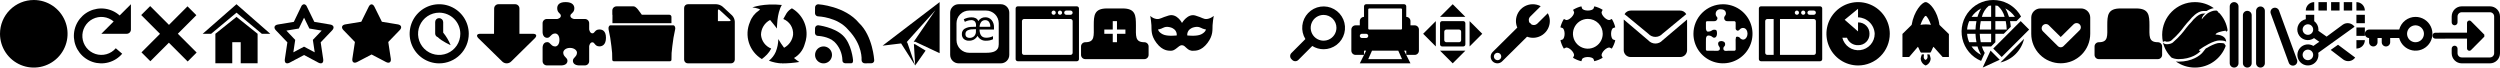 <?xml version="1.0" encoding="UTF-8"?>
<!-- This Source Code Form is subject to the terms of the Mozilla Public
   - License, v. 2.0. If a copy of the MPL was not distributed with this
   - file, You can obtain one at http://mozilla.org/MPL/2.0/. -->
<svg xmlns="http://www.w3.org/2000/svg" width="1184" height="32" viewBox="0 0 1184 32" class="fieldtext">
<style>

.fieldtext {
  fill: -moz-fieldtext;
  fill-opacity: .5;
}

@media (-moz-windows-default-theme: 0) {
  /* more opacity for high-contrast themes */
  .fieldtext {
    fill-opacity: .8;
  }
}

.highlighttext {
  fill: highlighttext;
  fill-opacity: 1;
}

.black {
  fill: black;
  fill-opacity: .6;
}

.white {
  fill: white;
  fill-opacity: .7;
}

</style>

<path d="M1055 14.398C1054.78 14.762 1054.35 15.013 1054.1 15.113C1054.21 14.983 1054.35 14.678 1054.16 14.564C1054.09 14.524 1054.01 14.535 1053.88 14.554C1053.86 14.557 1053.84 14.56 1053.81 14.564C1052.31 14.766 1049.3 15.419 1049.3 16.413C1050.97 16.36 1054.3 16.968 1054.3 19.823C1054.17 19.635 1053.74 19.15 1051.08 19.15C1048.42 19.15 1043.45 22.159 1041.54 23.608C1041.46 23.654 1041.36 23.787 1041.54 23.955C1041.71 24.122 1042.1 24.082 1042.26 24.041C1041.21 25.361 1037.65 28 1031.8 28C1030.48 28 1029.36 27.728 1028.43 27.276C1026.45 25.307 1025.01 22.816 1024.34 20.031C1024.59 20.468 1025.14 20.949 1026.21 20.949C1027.67 20.949 1028.63 20.461 1028.99 20.189C1032.39 17.255 1034.19 14.844 1035.03 13.713C1035.19 13.503 1035.31 13.337 1035.41 13.22C1036.02 12.424 1037.38 10.834 1037.89 10.376C1038.88 9.056 1041.38 6.416 1043.46 6.416H1044.51C1043.93 6.758 1042.77 7.783 1042.77 9.146C1043.41 8.164 1045.11 6.574 1045.71 6.199C1046.35 5.799 1047.92 5 1049.12 5C1049.39 5 1049.65 5.013 1049.9 5.034C1050.13 5.236 1050.36 5.445 1050.57 5.66C1050.49 5.734 1050.44 5.826 1050.44 5.939C1050.57 5.928 1050.7 5.924 1050.84 5.93C1053.05 8.202 1054.54 11.137 1055 14.398Z"/>
<path d="M1054.11 21.694L1053.37 20.592C1053.35 20.584 1053.32 20.572 1053.27 20.559C1052.99 20.468 1052.36 20.35 1051.08 20.35C1050.61 20.35 1049.95 20.488 1049.13 20.775C1048.33 21.056 1047.45 21.452 1046.58 21.902C1045.91 22.247 1045.25 22.618 1044.64 22.982L1043.2 24.79C1041.91 26.408 1037.99 29.2 1031.8 29.2C1031.34 29.2 1030.91 29.172 1030.49 29.117C1033.03 30.932 1036.14 32 1039.5 32C1046.24 32 1051.97 27.7 1054.11 21.694Z"/>
<path d="M1024.36 19.841C1024.12 18.765 1024 17.647 1024 16.5C1024 7.94 1030.94 1 1039.5 1C1042.84 1 1045.93 2.056 1048.46 3.851C1047.85 3.941 1047.25 4.137 1046.76 4.336C1046.06 4.614 1045.45 4.947 1045.07 5.183C1045.05 5.193 1045.04 5.204 1045.02 5.216H1043.46C1041.98 5.216 1040.55 6.116 1039.5 6.972C1038.45 7.834 1037.54 8.851 1036.99 9.57C1036.36 10.173 1035.06 11.701 1034.47 12.477C1034.36 12.612 1034.22 12.789 1034.08 12.976L1034.07 12.999C1033.25 14.098 1031.52 16.415 1028.24 19.25C1028.06 19.378 1027.36 19.749 1026.21 19.749C1025.86 19.749 1025.67 19.672 1025.57 19.615C1025.46 19.556 1025.41 19.488 1025.38 19.439L1024.36 19.841Z"/>
<path d="M1058.08 1C1059.23 1 1060.16 1.925 1060.16 3.067V29.933C1060.16 31.075 1059.23 32 1058.08 32C1056.93 32 1056 31.075 1056 29.933V3.067C1056 1.925 1056.93 1 1058.08 1Z"/>
<path d="M1064.32 5.133C1065.47 5.133 1066.4 6.059 1066.4 7.2V29.933C1066.4 31.075 1065.47 32 1064.32 32C1063.17 32 1062.24 31.075 1062.24 29.933V7.2C1062.24 6.059 1063.17 5.133 1064.32 5.133Z"/>
<path d="M1068.48 5.133C1068.48 3.992 1069.41 3.067 1070.56 3.067C1071.71 3.067 1072.64 3.992 1072.64 5.133V29.933C1072.64 31.075 1071.71 32 1070.56 32C1069.41 32 1068.48 31.075 1068.48 29.933V5.133Z"/>
<path d="M1076.67 3.774C1077.75 3.383 1078.95 3.936 1079.34 5.009L1087.87 28.313C1088.27 29.386 1087.71 30.572 1086.63 30.962C1085.55 31.352 1084.36 30.799 1083.97 29.727L1075.43 6.422C1075.04 5.35 1075.59 4.164 1076.67 3.774Z"/>
<path d="M1096.02 1C1094.96 1 1093.94 1.421 1093.19 2.171C1092.44 2.922 1092.02 3.939 1092.02 5H1096.02V1ZM1108.01 1H1104.01V5H1108.01V1ZM1116 1V5H1120C1120 3.939 1119.58 2.922 1118.83 2.171C1118.08 1.421 1117.06 1 1116 1ZM1102.01 1H1098.02V5H1102.01V1ZM1114 1H1110.01V5H1114V1ZM1116 10.999H1120V6.999H1116V10.999ZM1116 22.998C1117.06 22.998 1118.08 22.577 1118.83 21.827C1119.58 21.076 1120 20.059 1120 18.998H1116V22.998ZM1116 16.999H1120V12.999H1116V16.999ZM1115.12 12.665C1114.51 11.796 1113.59 11.204 1112.54 11.02C1111.5 10.835 1110.42 11.073 1109.56 11.681L1101.89 17.343L1097.96 14.583C1097.99 14.39 1098.01 14.195 1098.02 13.999C1098.02 13.226 1097.83 12.464 1097.49 11.774C1097.14 11.083 1096.64 10.483 1096.02 10.021V6.999H1092.02V9.099C1091.29 9.245 1090.6 9.554 1090 10.002C1089.4 10.45 1088.91 11.027 1088.57 11.69C1088.22 12.353 1088.03 13.085 1088 13.832C1087.98 14.579 1088.12 15.322 1088.42 16.007C1088.72 16.692 1089.17 17.301 1089.73 17.789C1090.3 18.277 1090.97 18.632 1091.69 18.828C1092.41 19.024 1093.17 19.055 1093.9 18.92C1094.63 18.785 1095.33 18.486 1095.93 18.047L1098.42 19.784L1095.62 21.748C1094.64 21.154 1093.49 20.915 1092.35 21.072C1091.22 21.228 1090.17 21.771 1089.39 22.608C1088.61 23.445 1088.14 24.526 1088.06 25.669C1087.98 26.812 1088.3 27.948 1088.96 28.884C1089.62 29.821 1090.58 30.502 1091.68 30.813C1092.78 31.124 1093.96 31.046 1095.01 30.591C1096.06 30.137 1096.92 29.335 1097.45 28.319C1097.98 27.303 1098.15 26.136 1097.92 25.014L1115.12 12.665ZM1093.02 16.499C1092.36 16.499 1091.72 16.235 1091.25 15.766C1090.79 15.298 1090.52 14.662 1090.52 13.999C1090.52 13.336 1090.79 12.7 1091.25 12.231C1091.72 11.762 1092.36 11.499 1093.02 11.499C1093.68 11.499 1094.32 11.762 1094.79 12.231C1095.26 12.7 1095.52 13.336 1095.52 13.999C1095.52 14.662 1095.26 15.298 1094.79 15.766C1094.32 16.235 1093.68 16.499 1093.02 16.499ZM1093.02 28.497C1092.36 28.497 1091.72 28.234 1091.25 27.765C1090.79 27.297 1090.52 26.661 1090.52 25.998C1090.52 25.335 1090.79 24.699 1091.25 24.23C1091.72 23.761 1092.36 23.498 1093.02 23.498C1093.68 23.498 1094.32 23.761 1094.79 24.23C1095.26 24.699 1095.52 25.335 1095.52 25.998C1095.52 26.661 1095.26 27.297 1094.79 27.765C1094.32 28.234 1093.68 28.497 1093.02 28.497ZM1103.81 23.64L1109.84 28.24C1110.71 28.848 1111.78 29.085 1112.83 28.901C1113.87 28.716 1114.8 28.125 1115.41 27.256L1107.29 21.198L1103.81 23.64Z"/>
<path d="M1143.98 8C1142.21 8.006 1140.5 8.598 1139.1 9.683C1137.71 10.769 1136.71 12.287 1136.27 14H1122C1121.47 14 1120.96 14.211 1120.59 14.586C1120.21 14.961 1120 15.47 1120 16C1120 16.53 1120.21 17.039 1120.59 17.414C1120.96 17.789 1121.47 18 1122 18V20C1122 20.53 1122.21 21.039 1122.58 21.414C1122.96 21.789 1123.47 22 1124 22C1124.53 22 1125.04 21.789 1125.41 21.414C1125.78 21.039 1126 20.53 1126 20V18H1127.99V20C1127.99 20.53 1128.2 21.039 1128.58 21.414C1128.95 21.789 1129.46 22 1129.99 22C1130.52 22 1131.03 21.789 1131.4 21.414C1131.78 21.039 1131.99 20.53 1131.99 20V18H1136.27C1136.64 19.45 1137.41 20.765 1138.5 21.797C1139.58 22.829 1140.93 23.536 1142.4 23.837C1143.87 24.138 1145.39 24.021 1146.79 23.5C1148.19 22.979 1149.42 22.074 1150.33 20.889C1151.25 19.703 1151.81 18.285 1151.96 16.795C1152.11 15.305 1151.84 13.803 1151.18 12.461C1150.51 11.118 1149.49 9.988 1148.22 9.199C1146.94 8.411 1145.48 7.995 1143.98 8ZM1143.98 20C1143.19 20 1142.42 19.765 1141.76 19.326C1141.1 18.886 1140.59 18.262 1140.29 17.531C1139.99 16.8 1139.91 15.996 1140.06 15.22C1140.21 14.444 1140.6 13.731 1141.15 13.172C1141.71 12.612 1142.43 12.231 1143.2 12.077C1143.98 11.923 1144.78 12.002 1145.51 12.305C1146.24 12.607 1146.86 13.12 1147.3 13.778C1147.74 14.436 1147.98 15.209 1147.98 16C1147.98 17.061 1147.56 18.078 1146.81 18.828C1146.06 19.579 1145.04 20 1143.98 20Z"/>
<path d="M1021.98 28H993.98C993.45 28 992.941 27.789 992.566 27.414C992.191 27.039 991.98 26.53 991.98 26V22C991.98 21.47 992.191 20.961 992.566 20.586C992.941 20.211 993.45 20 993.98 20H994C998.591 20 998 17 998.009 12C998.018 7.314 998.175 4 1004.27 4H1011.68C1017.81 4 1017.95 7.314 1017.98 12C1018 17 1017.39 20 1022 20H1021.98C1022.51 20 1023.02 20.211 1023.39 20.586C1023.77 20.961 1023.98 21.47 1023.98 22V26C1023.98 26.53 1023.77 27.039 1023.39 27.414C1023.02 27.789 1022.51 28 1021.98 28Z"/>
<path d="M975.969 29.969C972.264 29.969 968.711 28.497 966.091 25.878C963.472 23.258 962 19.705 962 16V8.333C962 7.184 962.457 6.082 963.269 5.269C964.082 4.457 965.184 4 966.333 4H985.6C986.749 4 987.851 4.457 988.664 5.269C989.476 6.082 989.933 7.184 989.933 8.333V16C989.933 19.704 988.462 23.256 985.843 25.876C983.225 28.495 979.673 29.968 975.969 29.969ZM983.476 10.934C983.212 10.934 982.95 10.986 982.705 11.087C982.461 11.188 982.239 11.337 982.052 11.524L982.045 11.517L975.95 17.532L970.471 12.11C970.297 11.9 970.082 11.729 969.839 11.605C969.596 11.482 969.33 11.409 969.058 11.392C968.786 11.375 968.514 11.414 968.257 11.506C968.001 11.598 967.766 11.741 967.567 11.927C967.368 12.113 967.209 12.338 967.1 12.588C966.991 12.838 966.934 13.107 966.933 13.379C966.932 13.652 966.986 13.922 967.093 14.172C967.2 14.423 967.357 14.649 967.554 14.837L967.544 14.847L973.099 20.347L974.617 21.847C974.972 22.195 975.45 22.391 975.948 22.391C976.445 22.391 976.923 22.195 977.278 21.847L984.836 14.388C985.04 14.203 985.203 13.978 985.314 13.726C985.426 13.475 985.484 13.203 985.485 12.928C985.484 12.665 985.432 12.405 985.33 12.162C985.229 11.919 985.081 11.699 984.894 11.514C984.708 11.329 984.486 11.182 984.243 11.082C984 10.982 983.739 10.932 983.476 10.933V10.934Z"/>
<path d="M951.947 10C952.117 10.89 952.238 11.788 952.309 12.691L949 16H945V20L943 22H938.607C938.937 23.075 939.393 24.108 939.965 25.076L938.249 28.853C936.034 27.933 934.071 26.495 932.526 24.66C930.982 22.824 929.9 20.645 929.371 18.305C928.843 15.965 928.883 13.533 929.489 11.212C930.095 8.891 931.248 6.749 932.853 4.966C934.458 3.183 936.467 1.81 938.712 0.964C940.957 0.118 943.371 -0.177 945.754 0.103C948.136 0.383 950.417 1.23 952.404 2.574C954.391 3.918 956.027 5.718 957.175 7.825L955 10H951.947ZM938.292 26.023C937.538 24.763 936.949 23.411 936.54 22H933.721C934.888 23.699 936.459 25.081 938.292 26.023ZM932.616 20H936.053C935.793 18.681 935.639 17.343 935.591 16H931.613C931.721 17.38 932.06 18.732 932.616 20ZM932.616 10C932.061 11.268 931.723 12.62 931.616 14H935.594C935.642 12.656 935.796 11.319 936.056 10H932.619H932.616ZM933.721 8H936.54C936.949 6.589 937.538 5.237 938.292 3.977C936.459 4.919 934.888 6.301 933.721 8ZM943 2.613C942.607 2.644 942.223 2.706 941.842 2.773C940.253 4.142 939.124 5.967 938.607 8H943V2.613ZM943 10H938.086C937.821 11.318 937.665 12.656 937.619 14H943V10ZM943 16H937.619C937.665 17.344 937.821 18.682 938.086 20H943V16ZM945 14H950.381C950.335 12.656 950.179 11.318 949.914 10H945V14ZM946.158 2.773C945.777 2.706 945.393 2.645 945 2.613V8H949.393C948.876 5.967 947.747 4.142 946.158 2.773ZM949.708 3.973C950.463 5.234 951.052 6.588 951.46 8H954.279C953.112 6.301 951.541 4.919 949.708 3.977V3.973ZM947.068 28.3L939 32L942.726 23.953L947.068 28.3ZM944 23L957 10L961 14L948 27L944 23ZM947.4 29.6L958.6 18.4C957.964 21.126 956.578 23.62 954.599 25.599C952.619 27.578 950.126 28.964 947.4 29.6Z"/>
<path d="M920.044 27.006L915.69 22.143C915.3 22.543 914.662 24.65 914.2 24.912H909.8C909.341 24.65 908.706 22.537 908.316 22.143L904.163 27.006H901V16.067L905.353 11.796C906.443 5.26 910.259 1 912 1C913.741 1 917.7 5.26 918.515 11.8L923 16.135V27.006H920.044ZM912.008 7.526C911.398 7.526 910.189 9.794 909.524 11.777C910.361 11.628 911.209 11.553 912.059 11.553C912.871 11.552 913.681 11.619 914.482 11.753C913.818 9.782 912.613 7.526 912.008 7.526ZM911.246 25.756C911.135 26.136 911.079 26.53 911.081 26.926C911.058 27.229 911.128 27.531 911.281 27.793C911.434 28.055 911.664 28.264 911.939 28.392C912.229 28.274 912.476 28.071 912.647 27.809C912.818 27.547 912.905 27.239 912.896 26.926C912.898 26.53 912.843 26.136 912.731 25.756H913.81C914.059 26.393 914.241 27.054 914.354 27.729C914.335 28.449 914.101 29.147 913.681 29.733C913.262 30.319 912.676 30.765 912 31.014C911.323 30.751 910.738 30.295 910.32 29.701C909.901 29.107 909.668 28.403 909.648 27.677C909.761 27.019 909.943 26.375 910.192 25.756H911.243H911.246Z"/>
<path d="M880 31C877.033 31 874.133 30.12 871.666 28.472C869.2 26.824 867.277 24.481 866.142 21.74C865.006 18.999 864.709 15.983 865.288 13.074C865.867 10.164 867.296 7.491 869.393 5.393C871.491 3.296 874.164 1.867 877.074 1.288C879.983 0.709 882.999 1.006 885.74 2.142C888.481 3.277 890.824 5.2 892.472 7.666C894.12 10.133 895 13.033 895 16C895 19.978 893.42 23.794 890.607 26.607C887.794 29.42 883.978 31 880 31ZM879.963 8.208V4.159L873.635 9.359L879.963 14.883V10.613C880.678 10.593 881.389 10.718 882.054 10.981C882.72 11.244 883.324 11.639 883.832 12.143C884.339 12.647 884.739 13.248 885.007 13.911C885.275 14.574 885.406 15.285 885.391 16C885.413 16.714 885.288 17.425 885.025 18.089C884.762 18.753 884.366 19.356 883.861 19.861C883.356 20.366 882.753 20.762 882.089 21.025C881.425 21.288 880.714 21.413 880 21.391C878.862 21.436 877.738 21.12 876.79 20.489C875.842 19.858 875.117 18.943 874.72 17.875H872.531C872.985 19.721 874.1 21.337 875.665 22.416C877.23 23.496 879.136 23.965 881.023 23.734C882.91 23.503 884.647 22.588 885.906 21.163C887.164 19.738 887.857 17.901 887.852 16C887.771 13.943 886.911 11.993 885.446 10.546C883.981 9.1 882.021 8.264 879.963 8.208Z"/>
<path d="M862 29H834C833.735 29 833.48 28.895 833.293 28.707C833.105 28.52 833 28.265 833 28V4C833 3.735 833.105 3.48 833.293 3.293C833.48 3.105 833.735 3 834 3H862C862.265 3 862.52 3.105 862.707 3.293C862.895 3.48 863 3.735 863 4V28C863 28.265 862.895 28.52 862.707 28.707C862.52 28.895 862.265 29 862 29ZM840 9H837C836.735 9 836.48 9.105 836.293 9.293C836.105 9.48 836 9.735 836 10V25C836 25.265 836.105 25.52 836.293 25.707C836.48 25.895 836.735 26 837 26H840V9ZM843 26H859C859.265 26 859.52 25.895 859.707 25.707C859.895 25.52 860 25.265 860 25V10C860 9.735 859.895 9.48 859.707 9.293C859.52 9.105 859.265 9 859 9H843V26ZM851 5.014C850.804 5.016 850.614 5.075 850.452 5.185C850.29 5.295 850.164 5.451 850.091 5.632C850.017 5.813 849.999 6.012 850.038 6.204C850.078 6.396 850.173 6.572 850.312 6.709C850.451 6.847 850.628 6.94 850.82 6.978C851.012 7.015 851.21 6.995 851.391 6.919C851.572 6.844 851.726 6.717 851.834 6.554C851.942 6.391 852 6.2 852 6.004C851.998 5.74 851.892 5.488 851.705 5.303C851.517 5.117 851.264 5.013 851 5.014ZM854 5.014C853.804 5.016 853.614 5.075 853.452 5.185C853.29 5.295 853.164 5.451 853.091 5.632C853.017 5.813 852.999 6.012 853.038 6.204C853.078 6.396 853.173 6.572 853.312 6.709C853.451 6.847 853.628 6.94 853.82 6.978C854.012 7.015 854.21 6.995 854.391 6.919C854.572 6.844 854.726 6.717 854.834 6.554C854.942 6.391 855 6.2 855 6.004C854.998 5.74 854.892 5.488 854.705 5.303C854.517 5.117 854.264 5.013 854 5.014ZM859 5H857C856.735 5 856.48 5.105 856.293 5.293C856.105 5.48 856 5.735 856 6C856 6.265 856.105 6.52 856.293 6.707C856.48 6.895 856.735 7 857 7H859C859.265 7 859.52 6.895 859.707 6.707C859.895 6.52 860 6.265 860 6C860 5.735 859.895 5.48 859.707 5.293C859.52 5.105 859.265 5 859 5Z"/>
<path d="M815.988 2.013C818.754 2.011 821.459 2.829 823.761 4.364C826.062 5.898 827.857 8.081 828.918 10.636C829.978 13.191 830.258 16.003 829.721 18.717C829.183 21.43 827.853 23.924 825.899 25.881C823.945 27.839 821.454 29.174 818.741 29.716C816.028 30.258 813.216 29.983 810.659 28.927C808.102 27.871 805.916 26.08 804.377 23.782C802.838 21.483 802.016 18.779 802.013 16.013C802.013 12.304 803.485 8.747 806.105 6.122C808.725 3.498 812.279 2.02 815.988 2.013ZM814.923 4.4C814.634 4.364 814.34 4.388 814.061 4.471C813.782 4.554 813.523 4.694 813.3 4.881C813.077 5.069 812.896 5.301 812.767 5.562C812.638 5.824 812.565 6.109 812.552 6.4C812.527 6.688 812.563 6.978 812.657 7.251C812.751 7.524 812.902 7.774 813.099 7.985C813.198 8.075 813.274 8.187 813.324 8.311C813.373 8.435 813.394 8.569 813.384 8.702C813.369 8.905 813.312 9.103 813.215 9.283C813.119 9.462 812.987 9.62 812.826 9.745C812.665 9.87 812.48 9.96 812.282 10.01C812.085 10.059 811.879 10.066 811.678 10.031H808.478C808.328 10.039 808.188 10.103 808.085 10.212C807.982 10.321 807.925 10.465 807.926 10.615C807.915 10.676 807.926 13.077 807.926 13.077C807.862 13.591 807.963 14.113 808.215 14.566C808.294 14.714 808.418 14.834 808.569 14.907C808.72 14.981 808.89 15.005 809.056 14.977C809.626 14.982 810.185 14.812 810.656 14.49C810.82 14.339 811.012 14.223 811.222 14.15C811.432 14.076 811.655 14.046 811.877 14.062C812.985 14.062 813.17 14.512 813.17 15.918C813.17 16.931 812.701 17.849 811.908 17.849C811.727 17.875 811.542 17.852 811.373 17.785C811.203 17.718 811.053 17.608 810.939 17.465C810.462 17.054 809.851 16.83 809.221 16.835C809.025 16.806 808.825 16.837 808.646 16.924C808.468 17.01 808.32 17.148 808.221 17.32C807.882 17.864 807.921 18.575 807.921 20.088C807.921 22.103 807.921 23.336 807.921 23.373C807.91 23.454 807.916 23.536 807.939 23.614C807.961 23.692 807.999 23.765 808.051 23.827C808.103 23.89 808.167 23.942 808.24 23.978C808.312 24.015 808.392 24.036 808.473 24.041H811.673C812.745 24.041 814.547 24.402 814.547 22.991C814.543 22.576 814.379 22.177 814.089 21.88C813.825 21.557 813.691 21.148 813.712 20.731C813.712 20.446 813.644 19.448 815.38 19.448C815.451 19.448 817.014 19.596 817.014 20.794C817.044 20.975 817.038 21.16 816.996 21.338C816.953 21.517 816.876 21.685 816.769 21.834C816.584 21.966 816.435 22.142 816.333 22.345C816.231 22.548 816.18 22.773 816.185 23C816.185 24.5 817.868 24.039 818.398 24.039C820.282 24.039 821.161 24.056 821.429 24.039C821.589 24.028 821.739 23.956 821.848 23.838C821.956 23.721 822.016 23.565 822.014 23.405C822 22.875 822 22.735 822 19.861C821.926 19.104 821.984 18.339 822.172 17.602C822.248 17.504 822.35 17.431 822.466 17.39C822.583 17.349 822.709 17.342 822.829 17.371C823.209 17.39 823.574 17.523 823.876 17.755C824.05 18.037 824.288 18.275 824.57 18.449C824.852 18.624 825.171 18.731 825.501 18.761C826.887 18.761 827.626 17.139 827.626 15.982C827.626 14.75 826.998 13.228 825.468 13.228C825.178 13.233 824.893 13.301 824.632 13.425C824.37 13.55 824.138 13.729 823.952 13.951C823.748 14.254 823.433 14.463 823.076 14.535C822.826 14.527 822.586 14.437 822.393 14.278C822.2 14.12 822.065 13.902 822.009 13.658V10.738C822.008 10.574 821.952 10.416 821.851 10.287C821.749 10.159 821.608 10.068 821.449 10.029C821.437 10.029 819.568 10.029 818.109 10.029C817.915 10.048 817.719 10.026 817.534 9.964C817.348 9.903 817.178 9.804 817.033 9.674C816.888 9.543 816.772 9.384 816.692 9.206C816.612 9.028 816.57 8.835 816.568 8.64C816.545 8.466 816.558 8.288 816.606 8.119C816.654 7.95 816.736 7.792 816.847 7.656C817.019 7.489 817.156 7.29 817.25 7.07C817.344 6.849 817.394 6.613 817.395 6.373C817.392 5.666 817.042 4.4 814.923 4.4Z"/>
<path d="M787.333 16C786.911 16.464 786.396 16.835 785.822 17.088C785.248 17.342 784.628 17.473 784 17.473C783.372 17.473 782.752 17.342 782.178 17.088C781.604 16.835 781.089 16.464 780.667 16L769.39 6.7C769.684 6.18 770.112 5.748 770.63 5.449C771.147 5.15 771.735 4.995 772.333 5H795.667C796.265 4.995 796.853 5.15 797.37 5.449C797.888 5.748 798.316 6.18 798.61 6.7L787.333 16ZM780.667 19.143C781.089 19.607 781.604 19.978 782.178 20.232C782.752 20.485 783.372 20.616 784 20.616C784.628 20.616 785.248 20.485 785.822 20.232C786.396 19.978 786.911 19.607 787.333 19.143L799 9.243V23.857C798.974 24.715 798.609 25.529 797.984 26.118C797.359 26.707 796.526 27.024 795.667 27H772.333C771.475 27.024 770.641 26.707 770.017 26.118C769.392 25.529 769.026 24.715 769 23.857V9.243L780.667 19.143Z"/>
<path d="M763.005 16C763.005 17.307 763.43 18.516 764.035 18.728L765 19.068C764.669 20.467 764.114 21.803 763.356 23.024L762.435 22.581C761.857 22.303 760.702 22.857 759.778 23.781C758.854 24.705 758.3 25.86 758.578 26.438L759.022 27.361C757.796 28.111 756.458 28.659 755.058 28.983L754.725 28.034C754.513 27.434 753.304 27.004 751.997 27.004C750.69 27.004 749.481 27.429 749.269 28.034L748.929 29.003C747.53 28.672 746.194 28.117 744.973 27.359L745.416 26.438C745.694 25.86 745.14 24.705 744.216 23.781C743.292 22.857 742.136 22.303 741.558 22.581L740.635 23.025C739.885 21.799 739.337 20.461 739.013 19.061L739.962 18.728C740.57 18.516 741 17.308 741 16C741 14.692 740.575 13.484 739.97 13.272L738.999 12.931C739.337 11.534 739.9 10.201 740.666 8.985L741.566 9.418C742.144 9.696 743.299 9.142 744.224 8.218C745.149 7.294 745.702 6.138 745.424 5.561L744.991 4.661C746.206 3.898 747.537 3.337 748.932 3L749.272 3.969C749.484 4.57 750.693 5 752 5C753.307 5 754.516 4.575 754.728 3.97L755.068 3C756.467 3.331 757.803 3.886 759.024 4.644L758.581 5.565C758.304 6.142 758.857 7.298 759.781 8.222C760.705 9.146 761.86 9.7 762.438 9.422L763.361 8.978C764.112 10.203 764.659 11.542 764.983 12.942L764.034 13.275C763.43 13.485 763.005 14.693 763.005 16ZM752 8.946C750.605 8.946 749.241 9.36 748.081 10.135C746.921 10.91 746.017 12.012 745.483 13.301C744.949 14.589 744.809 16.008 745.082 17.376C745.354 18.744 746.026 20.001 747.012 20.988C747.999 21.974 749.255 22.646 750.624 22.919C751.992 23.191 753.411 23.051 754.699 22.517C755.988 21.983 757.09 21.079 757.865 19.919C758.64 18.759 759.054 17.395 759.054 16C759.054 14.129 758.311 12.335 756.988 11.012C755.665 9.689 753.871 8.946 752 8.946Z"/>
<path d="M724.986 11.177C725.077 11.293 725.159 11.416 725.232 11.544C725.678 11.804 726.196 11.911 726.708 11.848C727.22 11.786 727.697 11.557 728.067 11.198L733.042 6.266C733.661 7.397 733.99 8.663 734 9.952C733.997 11.24 733.682 12.509 733.082 13.649C732.481 14.788 731.613 15.766 730.552 16.497C729.492 17.227 728.269 17.69 726.99 17.846C725.711 18 724.414 17.843 723.209 17.387L711.4 29.075C710.803 29.665 709.997 29.996 709.157 29.996C708.317 29.996 707.511 29.665 706.914 29.075C706.62 28.784 706.386 28.438 706.227 28.056C706.067 27.675 705.985 27.265 705.985 26.852C705.985 26.438 706.067 26.028 706.227 25.647C706.386 25.265 706.62 24.919 706.914 24.628L718.589 13.065C718.166 12.082 717.948 11.022 717.949 9.952C717.953 8.577 718.312 7.226 718.992 6.031C719.672 4.836 720.65 3.837 721.829 3.132C723.009 2.426 724.352 2.037 725.726 2.003C727.101 1.969 728.461 2.291 729.674 2.938L724.702 7.867C724.318 8.253 724.083 8.762 724.038 9.304C723.993 9.846 724.141 10.387 724.456 10.831C724.644 10.928 724.822 11.044 724.986 11.177ZM709.25 25C708.905 25.001 708.567 25.104 708.28 25.296C707.994 25.488 707.77 25.761 707.638 26.08C707.507 26.399 707.472 26.751 707.54 27.089C707.608 27.428 707.774 27.739 708.018 27.983C708.263 28.227 708.574 28.393 708.913 28.46C709.251 28.528 709.603 28.493 709.922 28.361C710.241 28.229 710.513 28.005 710.705 27.718C710.897 27.431 711 27.093 711 26.748C711 26.518 710.955 26.291 710.867 26.078C710.779 25.866 710.651 25.673 710.488 25.511C710.325 25.348 710.132 25.22 709.92 25.132C709.707 25.044 709.48 25 709.25 25Z"/>
<path d="M696 22V10L702 16L696 22ZM682 24H694L688 30L682 24ZM693 22H683C682.735 22 682.48 21.895 682.293 21.707C682.105 21.52 682 21.265 682 21V11C682 10.735 682.105 10.48 682.293 10.293C682.48 10.105 682.735 10 683 10H693C693.265 10 693.52 10.105 693.707 10.293C693.895 10.48 694 10.735 694 11V21C694 21.265 693.895 21.52 693.707 21.707C693.52 21.895 693.265 22 693 22ZM692 15C692 14.735 691.895 14.48 691.707 14.293C691.52 14.105 691.265 14 691 14H685C684.735 14 684.48 14.105 684.293 14.293C684.105 14.48 684 14.735 684 15V19C684 19.265 684.105 19.52 684.293 19.707C684.48 19.895 684.735 20 685 20H691C691.265 20 691.52 19.895 691.707 19.707C691.895 19.52 692 19.265 692 19V15ZM688 2L694 8H681.982L688 2ZM680 10V22L674 16L680 10Z"/>
<path d="M670 26H666V24H665L668 30H644L646 26H642C641.47 26 640.961 25.789 640.586 25.414C640.211 25.039 640 24.53 640 24V14C640 13.47 640.211 12.961 640.586 12.586C640.961 12.211 641.47 12 642 12H644V10C644 9.47 644.211 8.961 644.586 8.586C644.961 8.211 645.47 8 646 8V3C646 2.735 646.105 2.48 646.293 2.293C646.48 2.105 646.735 2 647 2H665C665.265 2 665.52 2.105 665.707 2.293C665.895 2.48 666 2.735 666 3V8C666.53 8 667.039 8.211 667.414 8.586C667.789 8.961 668 9.47 668 10V12H670C670.53 12 671.039 12.211 671.414 12.586C671.789 12.961 672 13.47 672 14V24C672 24.53 671.789 25.039 671.414 25.414C671.039 25.789 670.53 26 670 26ZM646 26L647 24H646V26ZM647 16H645C644.735 16 644.48 16.105 644.293 16.293C644.105 16.48 644 16.735 644 17C644 17.265 644.105 17.52 644.293 17.707C644.48 17.895 644.735 18 645 18H647C647.265 18 647.52 17.895 647.707 17.707C647.895 17.52 648 17.265 648 17C648 16.735 647.895 16.48 647.707 16.293C647.52 16.105 647.265 16 647 16ZM664 4.5C664 4.367 663.947 4.24 663.854 4.146C663.76 4.053 663.633 4 663.5 4H648.5C648.367 4 648.24 4.053 648.146 4.146C648.053 4.24 648 4.367 648 4.5V13.5C648 13.633 648.053 13.76 648.146 13.854C648.24 13.947 648.367 14 648.5 14H663.5C663.633 14 663.76 13.947 663.854 13.854C663.947 13.76 664 13.633 664 13.5V4.5ZM662.222 24H649.778L648 28H664L662.222 24Z"/>
<path d="M626.853 23.318C624.956 23.318 623.098 22.782 621.492 21.773L614.881 28.392C614.693 28.581 614.469 28.73 614.223 28.832C613.976 28.934 613.713 28.987 613.446 28.987C613.179 28.987 612.915 28.934 612.669 28.832C612.423 28.73 612.199 28.581 612.011 28.392L611.611 27.992C611.23 27.611 611.017 27.094 611.017 26.555C611.017 26.017 611.23 25.5 611.611 25.119L618.229 18.492C617.053 16.581 616.545 14.333 616.784 12.102C617.023 9.871 617.995 7.782 619.549 6.162C621.103 4.543 623.15 3.485 625.369 3.155C627.589 2.824 629.855 3.239 631.814 4.335C633.772 5.431 635.311 7.145 636.19 9.21C637.069 11.275 637.238 13.573 636.671 15.744C636.104 17.915 634.832 19.837 633.055 21.207C631.278 22.578 629.097 23.32 626.853 23.318ZM626.853 7.064C625.646 7.062 624.465 7.417 623.461 8.086C622.456 8.755 621.672 9.707 621.209 10.821C620.745 11.936 620.623 13.163 620.857 14.347C621.091 15.531 621.671 16.619 622.523 17.473C623.376 18.327 624.463 18.91 625.647 19.146C626.83 19.382 628.057 19.262 629.173 18.801C630.288 18.34 631.241 17.558 631.912 16.554C632.583 15.551 632.941 14.371 632.941 13.164C632.942 12.364 632.785 11.571 632.48 10.831C632.175 10.091 631.726 9.419 631.161 8.853C630.596 8.286 629.924 7.837 629.185 7.53C628.446 7.223 627.653 7.065 626.853 7.064Z"/>
<path d="M574.273 11.973C574.151 14.109 574.643 16.661 571.873 20.34C568.92 24.266 565.987 23.966 565.433 24.025C562.111 24.379 561.673 21.405 559.733 21.405C558.033 21.405 556.65 24.36 554.155 24.025C553.603 23.951 550.668 24.266 547.715 20.34C544.947 16.661 545.439 14.109 545.315 11.973C545.211 10.48 545.027 8.995 544.762 7.522C545.593 8.334 546.666 8.855 547.818 9.006C549.54 9.125 549.862 8.396 553.496 7.344C557.425 6.207 559.796 10.866 559.796 10.866C559.796 10.866 562.464 6.275 566.096 7.344C569.728 8.413 569.876 9.124 571.596 9.006C572.794 8.835 573.917 8.319 574.828 7.522C574.563 8.995 574.378 10.48 574.273 11.973ZM553.958 12.868C551.81 12.389 550.909 13.207 549.989 13.556C549.493 13.742 548.979 13.876 548.455 13.956C548.455 13.956 548.578 15.202 550.731 16.27C552.884 17.338 557.3 16.787 557.3 16.787C557.3 16.787 557.769 13.718 553.958 12.868ZM569.6 13.557C568.68 13.208 567.779 12.39 565.631 12.869C561.82 13.719 562.289 16.787 562.289 16.787C562.289 16.787 566.705 17.338 568.858 16.27C571.011 15.202 571.134 13.956 571.134 13.956C570.61 13.877 570.096 13.743 569.6 13.557Z"/>
<path d="M541.977 28H513.977C513.447 28 512.938 27.789 512.563 27.414C512.188 27.039 511.977 26.53 511.977 26V22C511.977 21.47 512.188 20.961 512.563 20.586C512.938 20.211 513.447 20 513.977 20H514C518.591 20 518 17 518.009 12C518.018 7.314 518.175 4 524.269 4H531.684C537.81 4 537.955 7.314 537.977 12C538 17 537.385 20 542 20H541.977C542.507 20 543.016 20.211 543.391 20.586C543.766 20.961 543.977 21.47 543.977 22V26C543.977 26.53 543.766 27.039 543.391 27.414C543.016 27.789 542.507 28 541.977 28ZM533 14H529V10H527V14H523V16H527V20H529V16H533V14Z"/>
<path d="M510 29H482C481.735 29 481.48 28.895 481.293 28.707C481.105 28.52 481 28.265 481 28V4C481 3.735 481.105 3.48 481.293 3.293C481.48 3.105 481.735 3 482 3H510C510.265 3 510.52 3.105 510.707 3.293C510.895 3.48 511 3.735 511 4V28C511 28.265 510.895 28.52 510.707 28.707C510.52 28.895 510.265 29 510 29ZM499 5.015C498.804 5.017 498.614 5.076 498.452 5.186C498.29 5.296 498.164 5.452 498.091 5.633C498.017 5.814 497.999 6.013 498.038 6.205C498.078 6.397 498.173 6.573 498.312 6.71C498.451 6.848 498.628 6.941 498.82 6.979C499.012 7.016 499.21 6.996 499.391 6.92C499.572 6.845 499.726 6.718 499.834 6.555C499.942 6.392 500 6.201 500 6.005C499.999 5.874 499.973 5.745 499.922 5.625C499.872 5.504 499.798 5.395 499.705 5.303C499.612 5.211 499.502 5.138 499.381 5.089C499.26 5.039 499.131 5.014 499 5.015ZM502 5.015C501.804 5.017 501.614 5.076 501.452 5.186C501.29 5.296 501.164 5.452 501.091 5.633C501.017 5.814 500.999 6.013 501.038 6.205C501.078 6.397 501.173 6.573 501.312 6.71C501.451 6.848 501.628 6.941 501.82 6.979C502.012 7.016 502.21 6.996 502.391 6.92C502.572 6.845 502.726 6.718 502.834 6.555C502.942 6.392 503 6.201 503 6.005C502.999 5.874 502.973 5.745 502.922 5.625C502.872 5.504 502.798 5.395 502.705 5.303C502.612 5.211 502.502 5.138 502.381 5.089C502.26 5.039 502.131 5.014 502 5.015ZM507 5H505C504.735 5 504.48 5.105 504.293 5.293C504.105 5.48 504 5.735 504 6C504 6.265 504.105 6.52 504.293 6.707C504.48 6.895 504.735 7 505 7H507C507.265 7 507.52 6.895 507.707 6.707C507.895 6.52 508 6.265 508 6C508 5.735 507.895 5.48 507.707 5.293C507.52 5.105 507.265 5 507 5ZM508 10C508 9.735 507.895 9.48 507.707 9.293C507.52 9.105 507.265 9 507 9H485C484.735 9 484.48 9.105 484.293 9.293C484.105 9.48 484 9.735 484 10V25C484 25.265 484.105 25.52 484.293 25.707C484.48 25.895 484.735 26 485 26H507C507.265 26 507.52 25.895 507.707 25.707C507.895 25.52 508 25.265 508 25V10Z"/>
<path d="M474 30H454C452.939 30 451.922 29.579 451.172 28.828C450.421 28.078 450 27.061 450 26V6C450 4.939 450.421 3.922 451.172 3.172C451.922 2.421 452.939 2 454 2H474C475.061 2 476.078 2.421 476.828 3.172C477.579 3.922 478 4.939 478 6V26C478 27.061 477.579 28.078 476.828 28.828C476.078 29.579 475.061 30 474 30ZM473 11C473 9.409 472.368 7.883 471.243 6.757C470.117 5.632 468.591 5 467 5H459C457.409 5 455.883 5.632 454.757 6.757C453.632 7.883 453 9.409 453 11V19C453 20.591 453.632 22.117 454.757 23.243C455.883 24.368 457.409 25 459 25H467C470.314 25 473 24.314 473 21V11ZM467.047 17.863C467.603 17.867 468.158 17.809 468.702 17.692C469.249 17.566 469.781 17.38 470.289 17.14V18.585C469.785 18.813 469.261 18.992 468.722 19.117C468.158 19.232 467.583 19.286 467.008 19.278C466.185 19.334 465.364 19.148 464.646 18.743C463.927 18.338 463.343 17.733 462.964 17C462.539 17.726 461.936 18.331 461.211 18.758C460.509 19.117 459.728 19.296 458.94 19.276C458.031 19.331 457.136 19.033 456.44 18.446C456.132 18.146 455.892 17.783 455.737 17.381C455.582 16.98 455.515 16.55 455.54 16.121C455.521 15.644 455.621 15.17 455.833 14.743C456.045 14.315 456.36 13.948 456.751 13.674C457.864 13.006 459.146 12.675 460.443 12.722L462.243 12.663V12C462.299 11.331 462.096 10.665 461.677 10.14C461.446 9.926 461.173 9.761 460.876 9.658C460.578 9.555 460.262 9.515 459.948 9.54C458.897 9.569 457.868 9.851 456.948 10.36L456.44 9.12C457.557 8.53 458.799 8.215 460.063 8.202C460.779 8.174 461.491 8.32 462.139 8.627C462.687 8.923 463.114 9.402 463.345 9.98C463.672 9.426 464.139 8.968 464.7 8.653C465.285 8.333 465.943 8.172 466.609 8.184C467.176 8.162 467.74 8.267 468.261 8.492C468.782 8.717 469.245 9.056 469.617 9.484C470.41 10.462 470.814 11.698 470.75 12.956V14H463.9C463.953 16.575 465.002 17.863 467.047 17.863ZM462.2 13.819L460.657 13.887C459.747 13.863 458.846 14.073 458.04 14.498C457.774 14.678 457.561 14.925 457.42 15.214C457.28 15.503 457.218 15.824 457.24 16.144C457.218 16.396 457.254 16.649 457.345 16.885C457.435 17.122 457.578 17.334 457.762 17.507C458.156 17.812 458.646 17.966 459.144 17.942C459.553 17.964 459.963 17.902 460.348 17.76C460.732 17.618 461.084 17.399 461.381 17.117C461.667 16.804 461.887 16.436 462.028 16.036C462.169 15.636 462.228 15.211 462.201 14.788L462.2 13.819ZM469.008 12.705C469.061 11.876 468.841 11.053 468.383 10.361C468.172 10.089 467.898 9.872 467.584 9.729C467.271 9.586 466.927 9.521 466.583 9.541C466.231 9.525 465.881 9.589 465.558 9.73C465.236 9.871 464.949 10.083 464.722 10.352C464.219 11.034 463.944 11.858 463.936 12.706H469.005L469.008 12.705Z"/>
<path d="M433.425 19.753L432.767 19.833V19.753L443.07 4.742L429.57 19.752L429.724 20.202L429.23 20.262L429.777 20.356L433.428 31.009L426.77 20.562L417.993 21.629L445 1V25.188L433.425 19.753ZM433.425 20.984L438.363 23.97L433.425 31.01L432.825 20.881L433.425 20.984Z"/>
<path d="M412.68 29.958L409.58 29.989C409.379 29.992 409.18 29.955 408.993 29.88C408.807 29.805 408.637 29.694 408.494 29.553C408.351 29.412 408.237 29.244 408.16 29.058C408.082 28.873 408.042 28.674 408.042 28.473C408.042 28.473 408.729 21.359 401.734 14.117C396.634 8.052 387.583 7.759 387.583 7.759C387.382 7.77 387.182 7.741 386.992 7.674C386.803 7.607 386.629 7.503 386.48 7.368C386.331 7.233 386.21 7.07 386.125 6.888C386.04 6.706 385.991 6.509 385.983 6.308L386.014 3.475C386.015 3.277 386.057 3.082 386.136 2.901C386.215 2.72 386.329 2.557 386.473 2.421C386.617 2.285 386.787 2.18 386.972 2.112C387.157 2.044 387.355 2.014 387.552 2.024C387.552 2.024 400.18 2.831 406.816 10.88C413.37 17.023 414.029 28.473 414.029 28.473C414.05 28.662 414.031 28.852 413.972 29.033C413.914 29.214 413.818 29.38 413.69 29.52C413.562 29.661 413.406 29.772 413.232 29.848C413.058 29.923 412.87 29.961 412.68 29.958ZM387.521 11.958C387.521 11.958 394.937 12.838 399.106 16.711C403.37 20.672 404.006 28.505 404.006 28.505C404.006 29.337 403.894 29.979 403.054 29.979L400.202 29.948C400.016 29.938 399.834 29.89 399.669 29.805C399.503 29.72 399.357 29.601 399.24 29.456C399.124 29.311 399.039 29.143 398.992 28.963C398.945 28.783 398.936 28.595 398.967 28.411C398.849 25.166 397.495 22.089 395.181 19.811C392.304 17.17 387.487 17.011 387.487 17.011C387.293 17.022 387.1 16.994 386.917 16.929C386.735 16.863 386.567 16.762 386.425 16.63C386.283 16.498 386.169 16.338 386.09 16.161C386.011 15.984 385.969 15.793 385.966 15.599L386 13.371C386.003 13.177 386.045 12.986 386.124 12.809C386.203 12.632 386.317 12.473 386.459 12.341C386.601 12.209 386.769 12.107 386.951 12.042C387.134 11.976 387.328 11.948 387.521 11.96V11.958ZM390.009 21.988C390.803 21.986 391.58 22.219 392.241 22.658C392.903 23.098 393.419 23.723 393.724 24.456C394.03 25.189 394.111 25.996 393.957 26.775C393.804 27.554 393.423 28.27 392.862 28.833C392.302 29.395 391.587 29.778 390.808 29.934C390.03 30.09 389.222 30.011 388.489 29.708C387.755 29.404 387.127 28.89 386.686 28.23C386.245 27.57 386.009 26.794 386.009 26C386.008 25.474 386.11 24.953 386.31 24.466C386.511 23.979 386.805 23.537 387.177 23.164C387.548 22.792 387.99 22.496 388.476 22.294C388.962 22.093 389.483 21.988 390.009 21.988Z"/>
<path d="M381.914 17.518C381.788 18.669 381.52 19.8 381.114 20.885C380.358 23.667 378.53 26.036 376.03 27.472C376.83 28.156 377.676 28.786 378.561 29.356C375.858 29.795 373.124 30.02 370.385 30.027C370.312 30.039 370.24 29.794 370.167 29.806L370.158 30.025C368.107 29.921 366.085 29.492 364.169 28.754C365.574 27.646 366.682 26.206 367.394 24.564C368.173 22.636 368.586 20.58 368.61 18.501C369.425 19.934 370.338 21.311 371.34 22.62C372.484 22.015 373.467 21.146 374.208 20.085C374.949 19.024 375.428 17.802 375.603 16.52C375.74 14.871 375.331 13.224 374.438 11.831C373.593 10.56 372.387 9.571 370.975 8.992C371.436 8.12 371.975 7.145 372.488 6.318C373.138 5.33 374.016 4.513 375.047 3.935C377.383 5.292 379.276 7.297 380.495 9.708C381.714 12.119 382.207 14.832 381.914 17.518ZM367.96 13.509C367.96 13.509 365.689 10.538 364.716 9.455C363.431 10.125 362.352 11.13 361.593 12.365C360.835 13.6 360.426 15.017 360.41 16.466C360.516 17.9 361.027 19.274 361.883 20.429C362.74 21.585 363.906 22.473 365.247 22.992C364.726 24.022 364.059 24.971 363.265 25.81C362.505 26.591 361.686 27.312 360.815 27.968C357.907 26.229 355.731 23.492 354.693 20.266C353.655 17.041 353.826 13.549 355.174 10.44C355.956 8.211 357.441 6.297 359.406 4.987C359.595 4.84 359.788 4.7 359.983 4.563C359.183 3.824 356.316 3.514 356.316 3.514C356.316 3.514 361.747 1.421 370.275 2.354C367.87 6.295 367.96 13.509 367.96 13.509Z"/>
<path d="M346.25 30H325.75C325.286 29.999 324.842 29.814 324.514 29.486C324.186 29.158 324.001 28.714 324 28.25V3.75C324.001 3.286 324.186 2.842 324.514 2.514C324.842 2.186 325.286 2.001 325.75 2H339.25C340.363 2.059 341.427 2.476 342.283 3.19L346.717 7.3C347.484 8.095 347.939 9.138 348 10.241V28.25C347.999 28.714 347.814 29.158 347.486 29.486C347.158 29.814 346.714 29.999 346.25 30ZM345.774 9.293L340.774 4.707C340.347 4.318 340 4.45 340 5V10H345.455C346.055 10 346.2 9.682 345.774 9.293Z"/>
<path d="M319.749 13.924C319.143 16.554 318.696 19.218 318.409 21.901C318.093 24.019 317.96 26.16 318.009 28.301C318.007 28.488 317.93 28.667 317.797 28.799C317.663 28.93 317.482 29.003 317.295 29.001H290.679C290.491 29.003 290.311 28.93 290.177 28.799C290.043 28.668 289.966 28.488 289.964 28.301C290.013 26.16 289.88 24.019 289.564 21.901C289.277 19.218 288.83 16.554 288.224 13.924C287.973 12.779 288.606 12 289 12H318.974C319.368 12 320 12.779 319.749 13.924ZM290.067 7.024H289.991V5.019C289.988 4.758 290.037 4.499 290.135 4.257C290.232 4.015 290.377 3.795 290.559 3.608C290.742 3.422 290.96 3.274 291.2 3.171C291.44 3.069 291.698 3.015 291.959 3.013H300.064C301.151 3.013 302.34 4.768 302.34 4.768L303.975 6.99L316.975 6.981C317.108 6.979 317.24 7.004 317.363 7.053C317.487 7.102 317.6 7.176 317.695 7.269C317.79 7.361 317.866 7.472 317.918 7.594C317.971 7.717 317.998 7.848 318 7.981V11H290.048L290.067 7.024Z"/>
<path d="M277.051 30.97C277.312 30.969 277.57 30.916 277.811 30.815C278.052 30.713 278.27 30.566 278.454 30.38C278.638 30.194 278.783 29.974 278.881 29.732C278.98 29.49 279.03 29.231 279.028 28.97V21.86C279.028 21.86 279.328 20.031 280.543 20.031C281.758 20.031 281.631 21.965 283.899 21.965C285.032 21.965 286.984 21.384 286.984 17.883C286.984 14.382 285.032 13.959 283.899 13.959C281.631 13.959 281.761 15.787 280.543 15.787C279.325 15.787 279.028 13.906 279.028 13.906V10.994C279.03 10.733 278.98 10.474 278.881 10.232C278.783 9.99 278.637 9.77 278.454 9.584C278.27 9.399 278.052 9.251 277.811 9.15C277.57 9.048 277.312 8.995 277.051 8.994H271.851C271.851 8.994 270.126 8.694 270.126 7.479C270.126 6.264 272.008 6.179 272.008 3.914C272.008 2.783 271.376 0.988 267.873 0.988C264.37 0.988 263.896 2.788 263.896 3.914C263.896 6.182 265.62 6.263 265.62 7.479C265.62 8.695 263.9 8.993 263.9 8.993H258.949C258.422 8.996 257.917 9.209 257.547 9.584C257.176 9.959 256.97 10.466 256.973 10.993V14.899C256.973 14.899 256.762 17.914 259.186 17.914C260.714 17.914 260.918 15.857 262.928 15.857C263.928 15.857 264.947 16.798 264.947 18.877C264.947 20.956 263.932 22 262.932 22C260.922 22 260.718 19.945 259.19 19.945C256.766 19.945 256.977 22.854 256.977 22.854V28.969C256.975 29.23 257.025 29.489 257.124 29.731C257.222 29.973 257.367 30.192 257.551 30.378C257.734 30.564 257.952 30.712 258.193 30.813C258.434 30.915 258.692 30.967 258.953 30.969H265.591C265.591 30.969 268.745 31.181 268.745 28.755C268.745 27.227 266.754 26.931 266.754 24.92C266.754 23.92 267.863 22.682 269.944 22.682C272.025 22.682 273.258 23.92 273.258 24.92C273.258 26.932 271.33 27.227 271.33 28.755C271.33 31.18 274.484 30.969 274.484 30.969H277.056L277.051 30.97Z"/>
<path d="M253.285 18.118L242.09 29.126C241.526 29.686 240.764 30.001 239.969 30.001C239.174 30.001 238.412 29.686 237.848 29.126L226.59 18.118C225.424 16.952 225.818 15.997 227.469 15.997H233.969L234.031 3.997C234.038 3.463 234.256 2.954 234.636 2.579C235.016 2.205 235.529 1.996 236.063 1.997H244C244.53 1.997 245.039 2.208 245.414 2.583C245.789 2.958 246 3.467 246 3.997V16H252.406C254.057 16 254.451 16.952 253.285 18.118Z"/>
<path d="M208.007 30.007C205.238 30.007 202.531 29.186 200.229 27.648C197.927 26.109 196.132 23.923 195.073 21.365C194.013 18.806 193.736 15.992 194.276 13.276C194.816 10.56 196.15 8.065 198.108 6.107C200.066 4.15 202.56 2.816 205.276 2.276C207.992 1.736 210.806 2.013 213.365 3.073C215.923 4.132 218.109 5.927 219.648 8.229C221.186 10.531 222.007 13.238 222.007 16.007C222.007 19.72 220.532 23.281 217.907 25.907C215.281 28.532 211.72 30.007 208.007 30.007ZM208.007 6C206.027 5.998 204.092 6.584 202.445 7.683C200.798 8.781 199.514 10.344 198.755 12.173C197.996 14.001 197.797 16.014 198.182 17.956C198.568 19.897 199.52 21.681 200.92 23.082C202.319 24.482 204.102 25.436 206.044 25.823C207.985 26.21 209.998 26.012 211.827 25.255C213.656 24.498 215.22 23.215 216.32 21.569C217.42 19.923 218.007 17.988 218.007 16.008C218.008 14.694 217.75 13.393 217.248 12.179C216.746 10.964 216.01 9.861 215.081 8.932C214.152 8.002 213.05 7.265 211.836 6.762C210.622 6.259 209.321 6 208.007 6ZM206.1 15.9V10.412C206.1 9.927 206.293 9.462 206.636 9.119C206.979 8.776 207.444 8.583 207.929 8.583C208.428 8.578 208.911 8.766 209.276 9.106C209.642 9.446 209.863 9.914 209.894 10.412V15.444C211.36 17.235 212.547 19.237 213.414 21.383C213.414 21.383 209.308 19.583 207.355 17.61C206.993 17.493 206.676 17.265 206.451 16.958C206.226 16.651 206.103 16.281 206.1 15.9Z"/>
<path d="M188.4 11.546L186.159 11.175L180.859 10.303L179.505 7.575L178.415 5.383L177.327 3.183C176.584 1.683 175.367 1.683 174.627 3.183L173.538 5.383L172.45 7.575L171.1 10.3L165.805 11.172L163.563 11.543C161.886 11.818 161.47 13.033 162.635 14.243L168.087 19.877L167.253 25.341L166.879 27.8C166.626 29.443 167.645 30.148 169.143 29.376L171.2 28.3L173.251 27.229H173.256L175.982 25.802L178.707 27.229C178.709 27.23 178.712 27.23 178.714 27.229L180.762 28.3L182.822 29.382C184.322 30.154 185.336 29.45 185.088 27.806L184.712 25.345L183.884 19.881L189.328 14.253C190.5 13.037 190.08 11.821 188.4 11.546Z"/>
<path d="M144 8.365L145.725 11.891L146.515 13.507L148.288 13.807L152.357 14.488L149.35 17.641L148.168 18.881L148.422 20.581L149.052 24.788L145.626 22.967L143.987 22.096L142.348 22.967L138.925 24.786L139.557 20.586L139.812 18.886L138.628 17.645L135.628 14.495L139.739 13.812L141.529 13.512L142.316 11.876L144 8.365ZM143.984 2C143.675 2.045 143.385 2.175 143.146 2.376C142.907 2.578 142.729 2.842 142.633 3.139L139.161 10.352L131.579 11.611C129.904 11.89 129.488 13.12 130.653 14.346L136.098 20.055L134.891 28.086C134.708 29.293 135.191 30 136.042 30C136.432 29.985 136.813 29.876 137.153 29.683L143.985 26.052L150.817 29.683C151.157 29.876 151.537 29.984 151.927 30C152.777 30 153.26 29.293 153.079 28.086L151.879 20.055L157.317 14.355C158.482 13.126 158.066 11.894 156.391 11.615L148.864 10.356L145.337 3.143C145.242 2.845 145.064 2.579 144.825 2.377C144.586 2.175 144.294 2.044 143.984 2Z"/>
<path d="M124 16L112 6L100 16H96L112 2L128 16H124ZM122 16V29.96H114V20H110V29.96H102V16L112 8L122 16Z"/>
<path d="M93.121 24.879L88.878 29.122L79.978 20.222L71.206 29L67.006 24.8L75.78 16.026L66.88 7.126L71.123 2.883L80.023 11.783L88.794 3L92.994 7.2L84.222 15.98L93.121 24.879Z"/>
<path d="M62 14C62 14.53 61.789 15.039 61.414 15.414C61.039 15.789 60.53 16 60 16H48L53.833 10.167C52.48 9.013 50.815 8.286 49.049 8.078C47.283 7.87 45.495 8.19 43.911 8.998C42.327 9.806 41.018 11.066 40.15 12.617C39.281 14.169 38.892 15.943 39.032 17.716C39.172 19.489 39.834 21.18 40.935 22.577C42.036 23.973 43.526 25.012 45.217 25.562C46.908 26.112 48.724 26.148 50.436 25.666C52.147 25.183 53.678 24.205 54.833 22.853L57.868 25.453C56.189 27.418 53.962 28.837 51.472 29.53C48.982 30.223 46.342 30.158 43.889 29.344C41.437 28.529 39.282 27.002 37.701 24.957C36.12 22.913 35.185 20.443 35.014 17.864C34.844 15.286 35.446 12.714 36.743 10.479C38.041 8.244 39.975 6.446 42.3 5.316C44.624 4.185 47.232 3.773 49.792 4.132C52.351 4.491 54.745 5.605 56.669 7.331L62 2V14Z"/>
<path d="M16 0C19.165 0 22.258 0.938 24.889 2.696C27.52 4.455 29.571 6.953 30.782 9.877C31.993 12.801 32.31 16.018 31.693 19.121C31.075 22.225 29.551 25.076 27.314 27.314C25.076 29.551 22.225 31.075 19.121 31.693C16.018 32.31 12.801 31.993 9.877 30.782C6.953 29.571 4.455 27.52 2.696 24.889C0.938 22.258 0 19.165 0 16C0 11.757 1.686 7.687 4.686 4.686C7.687 1.686 11.757 0 16 0ZM8 24V8H24V24H8ZM19.879 22L16 18.121L12.121 22H19.879ZM13.879 16L10 12.121V19.878L13.879 16ZM12.122 10L16 13.879L19.879 10H12.122ZM18.122 16L22 19.879V12.121L18.122 16Z"/>
<path d="M1165.87 5.8H1179.25C1180.34 5.8 1181.23 6.695 1181.23 7.8V25.2C1181.23 26.305 1180.34 27.2 1179.25 27.2H1165.87C1164.78 27.2 1163.89 26.305 1163.89 25.2V23.042C1163.89 22.269 1163.27 21.642 1162.5 21.642C1161.74 21.642 1161.12 22.269 1161.12 23.042V25.2C1161.12 27.851 1163.25 30 1165.87 30H1179.25C1181.87 30 1184 27.851 1184 25.2V7.8C1184 5.149 1181.87 3 1179.25 3H1165.87C1163.25 3 1161.12 5.149 1161.12 7.8V10.578C1161.12 11.351 1161.74 11.978 1162.5 11.978C1163.27 11.978 1163.89 11.351 1163.89 10.578V7.8C1163.89 6.695 1164.78 5.8 1165.87 5.8Z"/>
<path d="M1153.39 18.3C1153.02 18.3 1152.67 18.152 1152.41 17.888C1152.15 17.624 1152 17.267 1152 16.894C1152 16.521 1152.15 16.163 1152.41 15.899C1152.67 15.636 1153.02 15.488 1153.39 15.488L1168.38 15.476V10.85C1168.38 10.627 1168.45 10.41 1168.57 10.224C1168.69 10.039 1168.87 9.894 1169.07 9.809C1169.27 9.724 1169.5 9.701 1169.71 9.745C1169.93 9.789 1170.13 9.896 1170.28 10.054L1176.58 16.405V17.36L1170.28 23.711C1170.13 23.869 1169.93 23.977 1169.71 24.02C1169.5 24.064 1169.27 24.041 1169.07 23.956C1168.87 23.871 1168.69 23.726 1168.57 23.541C1168.45 23.355 1168.38 23.137 1168.38 22.915V18.289L1153.39 18.3Z"/>
</svg>